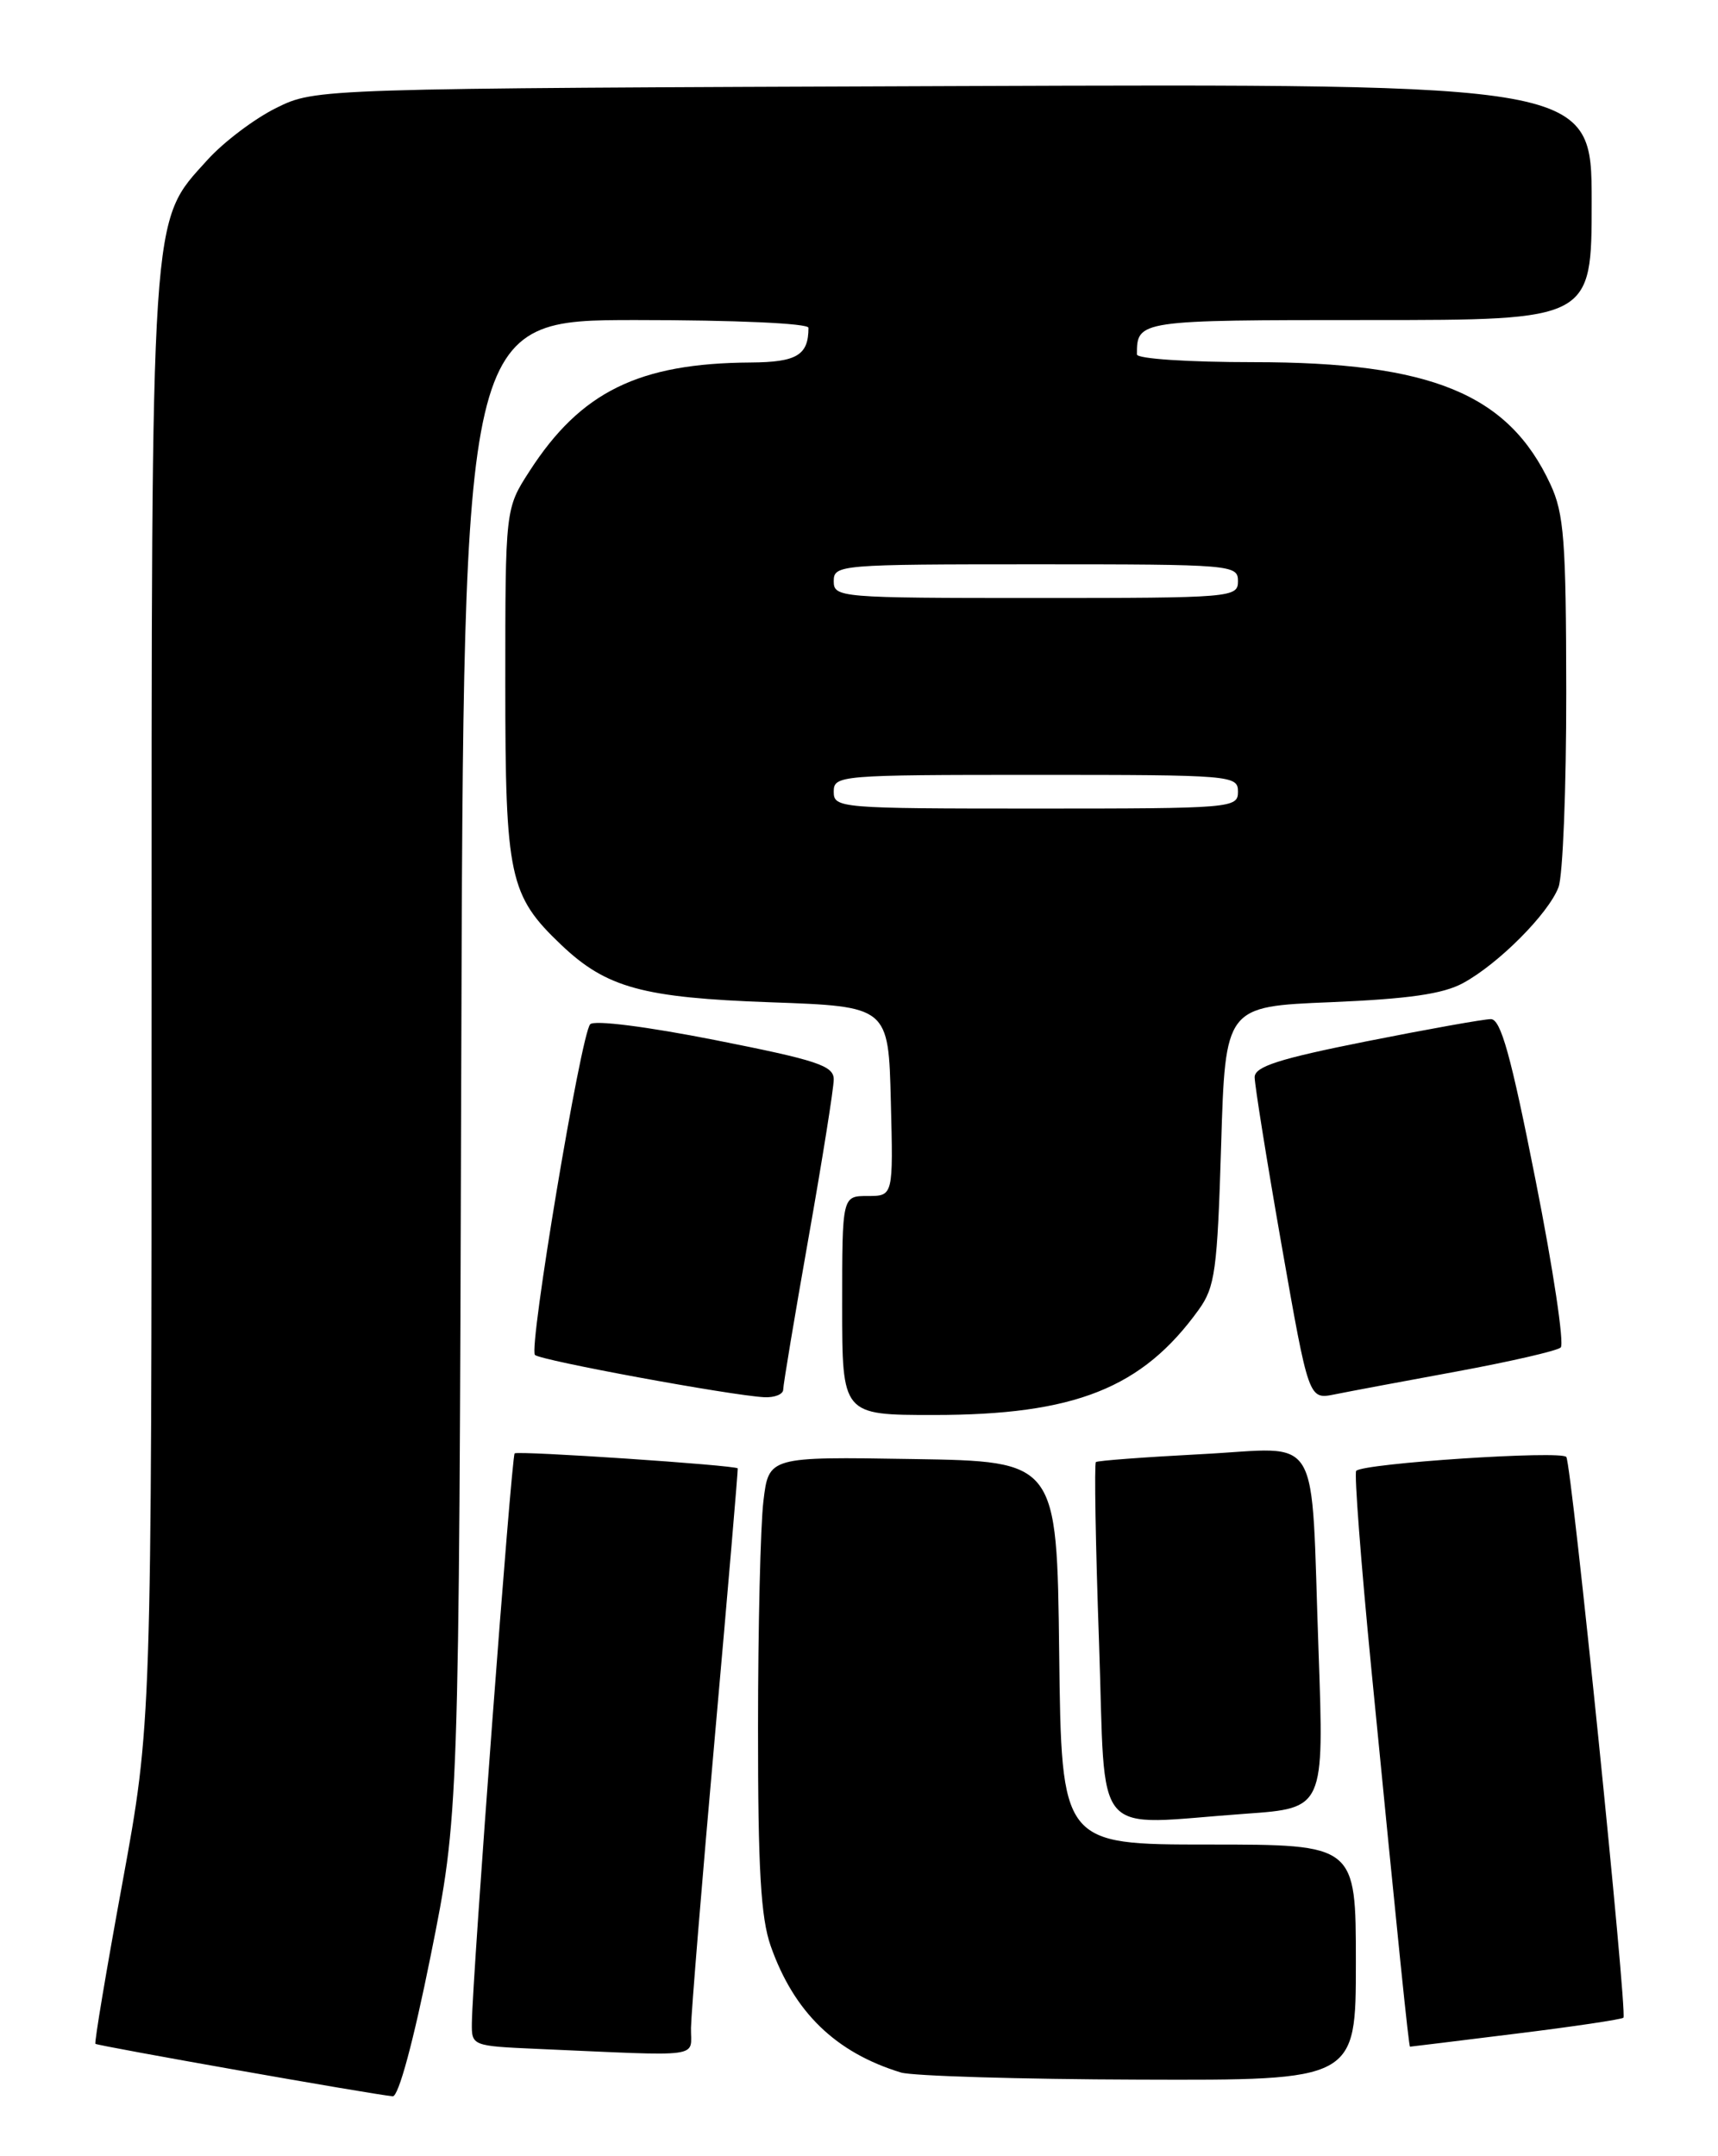 <?xml version="1.0" encoding="UTF-8" standalone="no"?>
<!DOCTYPE svg PUBLIC "-//W3C//DTD SVG 1.1//EN" "http://www.w3.org/Graphics/SVG/1.1/DTD/svg11.dtd" >
<svg xmlns="http://www.w3.org/2000/svg" xmlns:xlink="http://www.w3.org/1999/xlink" version="1.1" viewBox="0 0 204 256">
 <g >
 <path fill="currentColor"
d=" M 51.13 232.25 C 54.50 215.50 54.50 215.50 54.77 126.75 C 55.04 38.00 55.04 38.00 75.52 38.00 C 87.29 38.00 96.00 38.39 96.00 38.92 C 96.00 42.17 94.62 43.00 89.14 43.04 C 75.85 43.12 68.95 46.51 62.87 55.95 C 60.00 60.39 60.00 60.39 60.00 81.24 C 60.00 104.15 60.47 106.32 66.66 112.20 C 72.01 117.28 76.32 118.46 91.50 119.00 C 105.50 119.50 105.50 119.50 105.78 130.75 C 106.07 142.00 106.07 142.00 103.03 142.00 C 100.00 142.00 100.00 142.00 100.00 155.00 C 100.00 168.00 100.00 168.00 110.87 168.00 C 127.63 168.00 135.63 164.82 142.34 155.50 C 144.28 152.80 144.55 150.86 145.00 136.00 C 145.50 119.50 145.50 119.50 158.00 118.99 C 167.26 118.60 171.34 118.02 173.73 116.72 C 177.93 114.44 183.87 108.48 185.06 105.34 C 185.58 103.98 185.99 93.56 185.98 82.18 C 185.96 64.17 185.72 60.98 184.10 57.50 C 179.12 46.77 169.96 43.00 148.87 43.00 C 141.11 43.00 135.00 42.60 135.00 42.08 C 135.00 38.02 135.11 38.00 162.61 38.00 C 189.00 38.00 189.00 38.00 189.00 23.97 C 189.00 9.94 189.00 9.94 113.25 10.22 C 37.50 10.50 37.50 10.50 32.81 12.81 C 30.24 14.08 26.55 16.86 24.62 19.00 C 17.82 26.53 18.00 23.77 18.00 119.00 C 18.00 204.64 18.00 204.64 14.54 223.52 C 12.63 233.91 11.19 242.52 11.33 242.66 C 11.57 242.90 44.22 248.67 46.63 248.89 C 47.32 248.96 49.10 242.36 51.13 232.25 Z  M 161.00 233.00 C 161.00 219.00 161.00 219.00 143.52 219.00 C 126.04 219.00 126.04 219.00 125.77 196.25 C 125.50 173.50 125.50 173.50 108.39 173.23 C 91.28 172.95 91.28 172.95 90.65 178.23 C 90.30 181.13 90.01 193.23 90.01 205.12 C 90.00 221.93 90.34 227.71 91.52 231.06 C 94.29 238.92 99.23 243.70 106.99 246.07 C 108.37 246.48 121.09 246.87 135.25 246.91 C 161.00 247.00 161.00 247.00 161.00 233.00 Z  M 82.05 240.75 C 82.08 238.96 83.36 223.32 84.90 206.00 C 86.44 188.68 87.65 174.43 87.60 174.34 C 87.36 173.96 61.46 172.22 61.11 172.56 C 60.73 172.93 56.09 234.72 56.03 240.21 C 56.00 242.89 56.07 242.92 63.75 243.26 C 83.92 244.14 81.99 244.41 82.05 240.75 Z  M 179.98 241.46 C 186.82 240.62 192.57 239.76 192.77 239.56 C 193.26 239.07 186.64 174.03 185.99 172.99 C 185.49 172.18 161.95 173.73 161.04 174.63 C 160.79 174.88 161.60 185.53 162.85 198.29 C 166.05 230.98 167.28 243.00 167.43 243.00 C 167.50 243.00 173.15 242.31 179.98 241.46 Z  M 147.96 215.34 C 157.23 214.68 157.23 214.68 156.57 196.09 C 155.61 169.29 157.16 171.91 142.67 172.65 C 135.98 173.00 130.33 173.42 130.13 173.59 C 129.93 173.76 130.09 183.37 130.50 194.95 C 131.34 218.99 129.35 216.66 147.96 215.34 Z  M 93.00 164.98 C 93.00 164.42 94.35 156.33 96.00 147.00 C 97.65 137.67 99.00 129.19 99.00 128.16 C 99.00 126.53 97.07 125.89 84.94 123.49 C 76.79 121.88 70.55 121.09 70.08 121.61 C 68.97 122.83 62.75 160.08 63.52 160.87 C 64.17 161.52 86.75 165.68 90.75 165.89 C 91.99 165.95 93.00 165.54 93.00 164.98 Z  M 173.00 162.83 C 179.32 161.66 184.87 160.39 185.32 159.99 C 185.77 159.59 184.43 150.66 182.34 140.13 C 179.41 125.30 178.21 121.00 177.03 121.00 C 176.19 121.00 169.54 122.19 162.25 123.64 C 151.86 125.71 149.00 126.63 148.98 127.89 C 148.98 128.78 150.41 137.75 152.18 147.84 C 155.40 166.17 155.40 166.17 158.45 165.56 C 160.13 165.22 166.68 163.99 173.00 162.83 Z  M 99.00 94.00 C 99.00 92.06 99.67 92.00 123.00 92.00 C 146.33 92.00 147.00 92.06 147.00 94.00 C 147.00 95.94 146.33 96.00 123.00 96.00 C 99.67 96.00 99.00 95.94 99.00 94.00 Z  M 99.00 69.00 C 99.00 67.06 99.67 67.00 123.00 67.00 C 146.33 67.00 147.00 67.06 147.00 69.00 C 147.00 70.94 146.33 71.00 123.00 71.00 C 99.67 71.00 99.00 70.94 99.00 69.00 Z "/>
</g>
</svg>